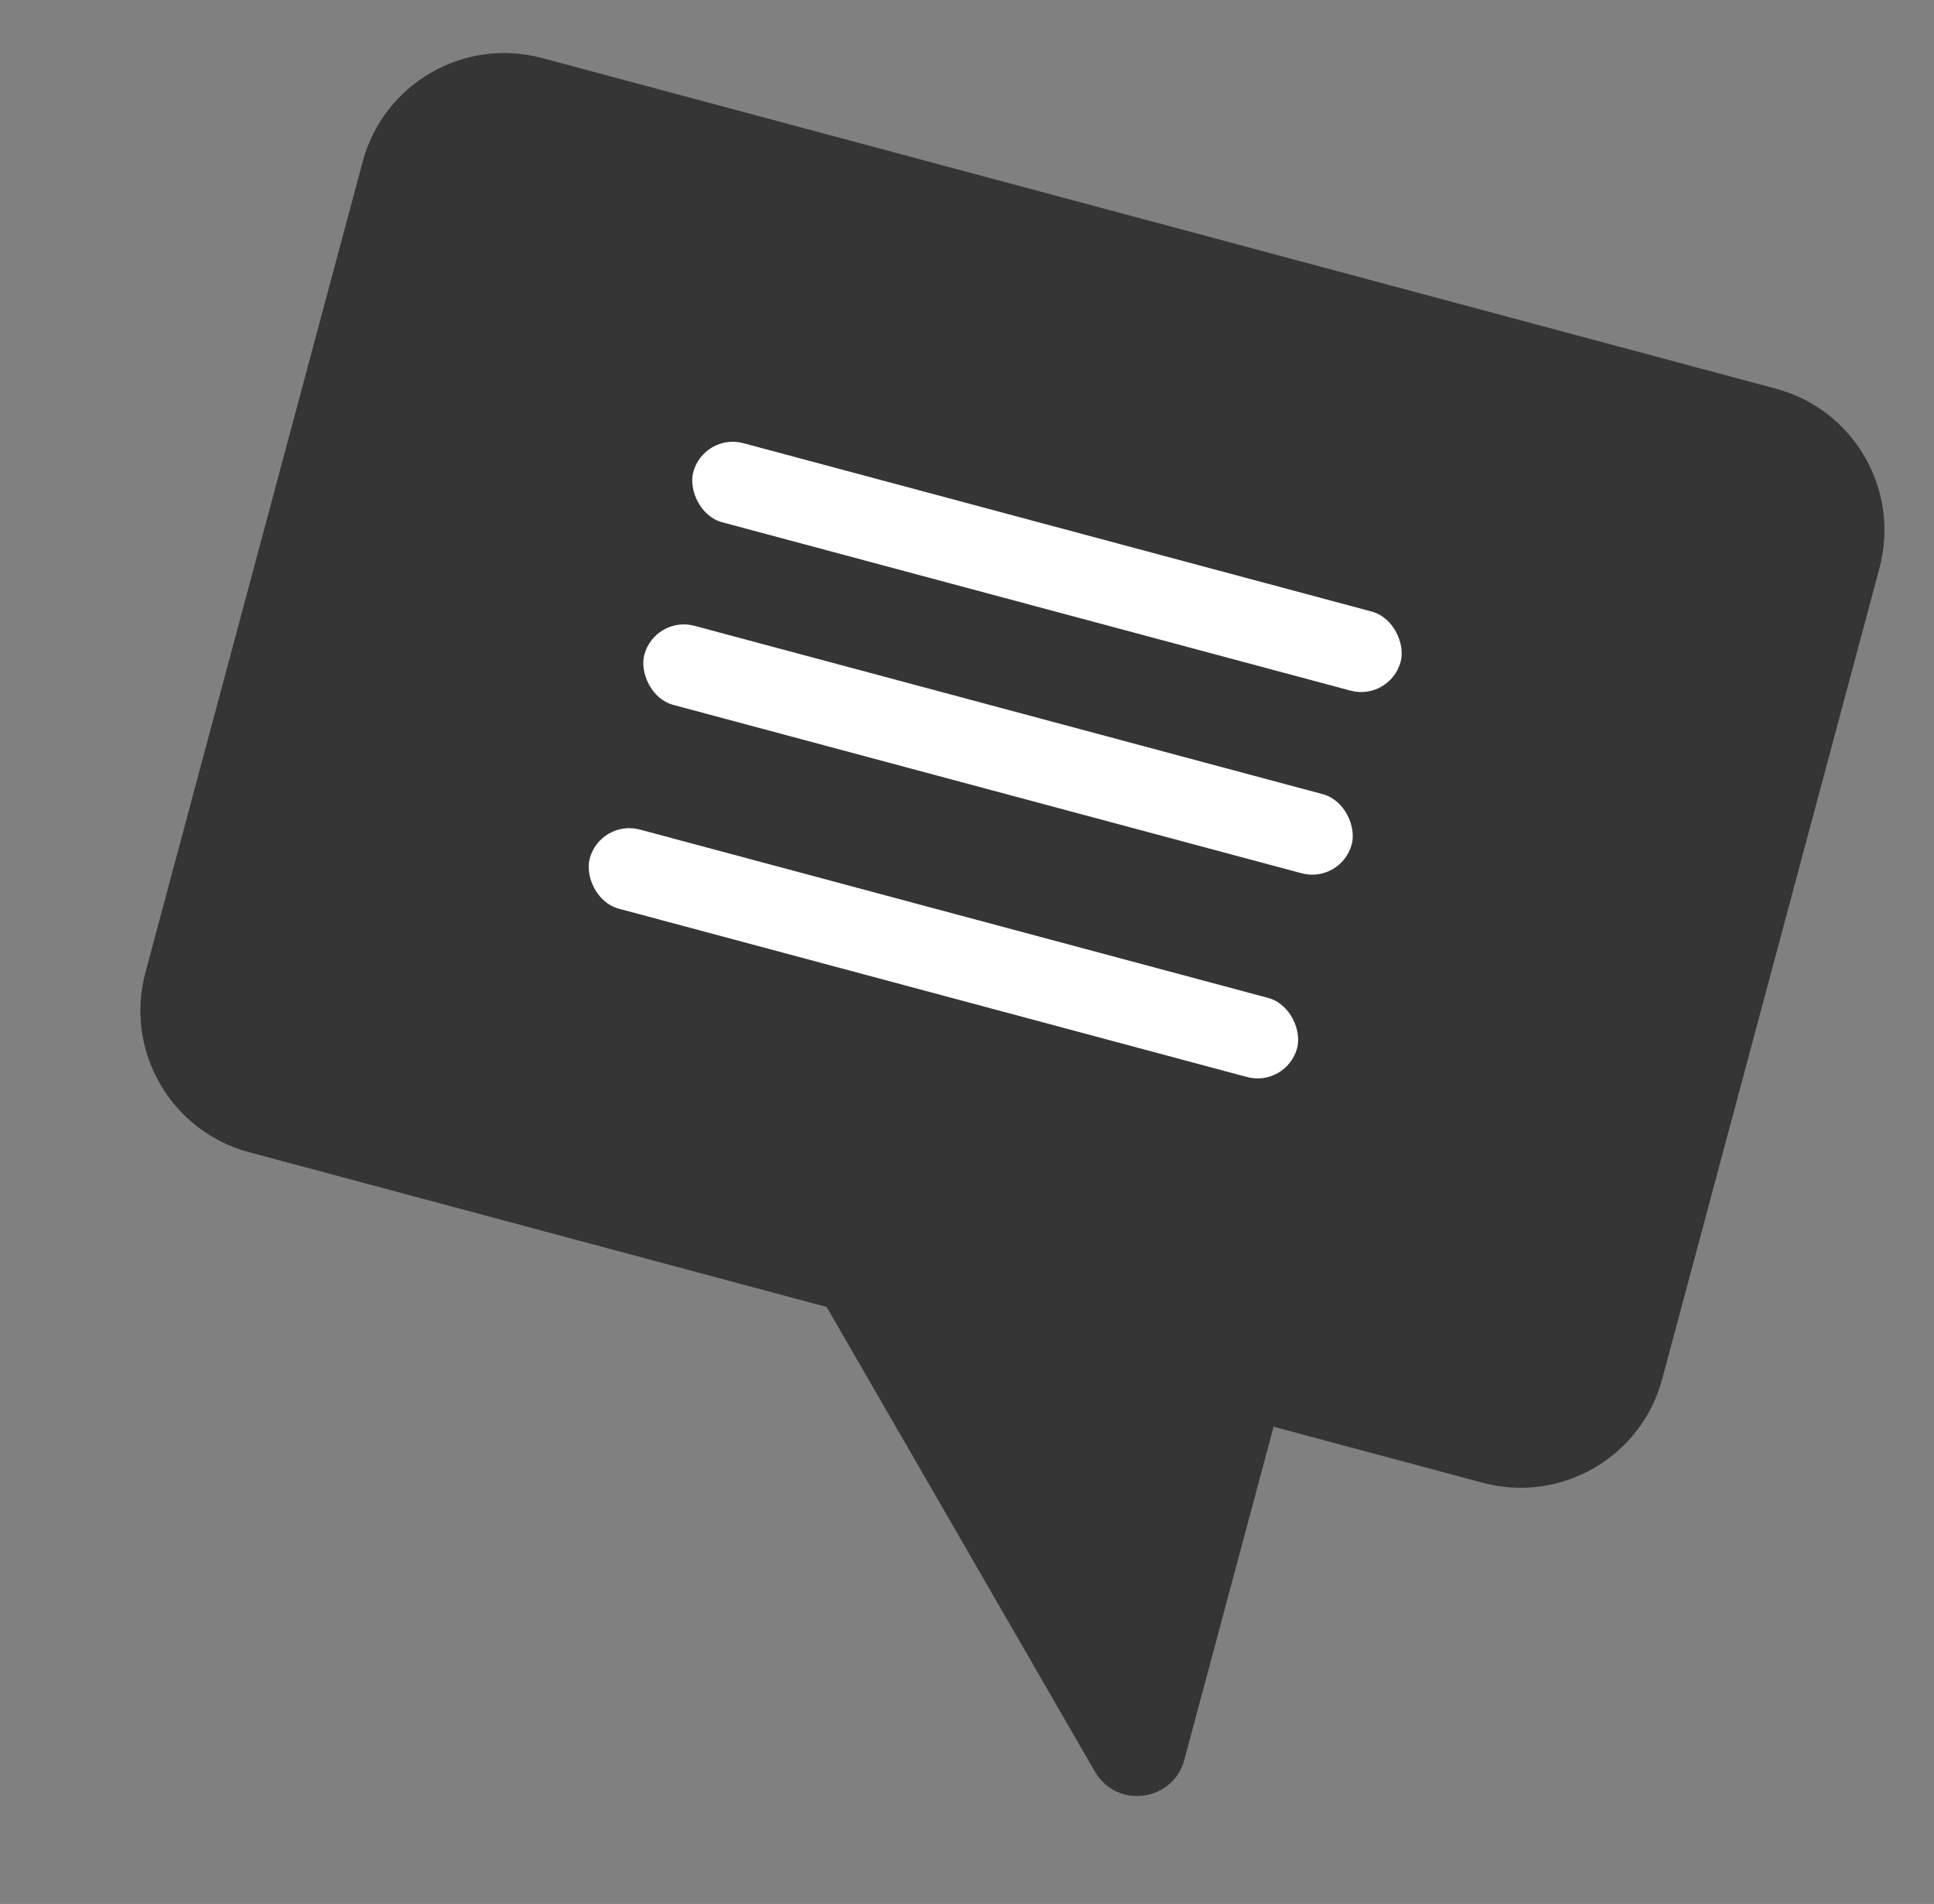 <svg width="64" height="63" viewBox="0 0 64 63" fill="none" xmlns="http://www.w3.org/2000/svg">
<rect x="0" y="0" width="64" height="63" fill="#808080" stroke="none"/>
<g id="Logo">
<path id="Union" d="M49.065 49.063C51.652 49.757 54.311 48.221 55.005 45.634L62.195 18.8C62.888 16.212 61.353 13.553 58.765 12.86L17.942 1.921C15.354 1.228 12.695 2.763 12.002 5.35L4.811 32.185C4.118 34.772 5.654 37.431 8.241 38.125L27.357 43.247C27.361 43.255 27.366 43.263 27.37 43.271L36.231 58.619C36.952 59.866 38.82 59.62 39.193 58.229L42.146 47.21L49.065 49.063Z" fill="#353535"/>
<rect id="Rectangle 15" x="19.866" y="27.099" width="24.235" height="2.709" rx="1.354" transform="rotate(15 19.866 27.099)" fill="white"/>
<rect id="Rectangle 16" x="21.673" y="20.357" width="24.235" height="2.709" rx="1.354" transform="rotate(15 21.673 20.357)" fill="white"/>
<rect id="Rectangle 17" x="23.292" y="14.314" width="24.235" height="2.709" rx="1.354" transform="rotate(15 23.292 14.314)" fill="white"/>
</g>
</svg>
